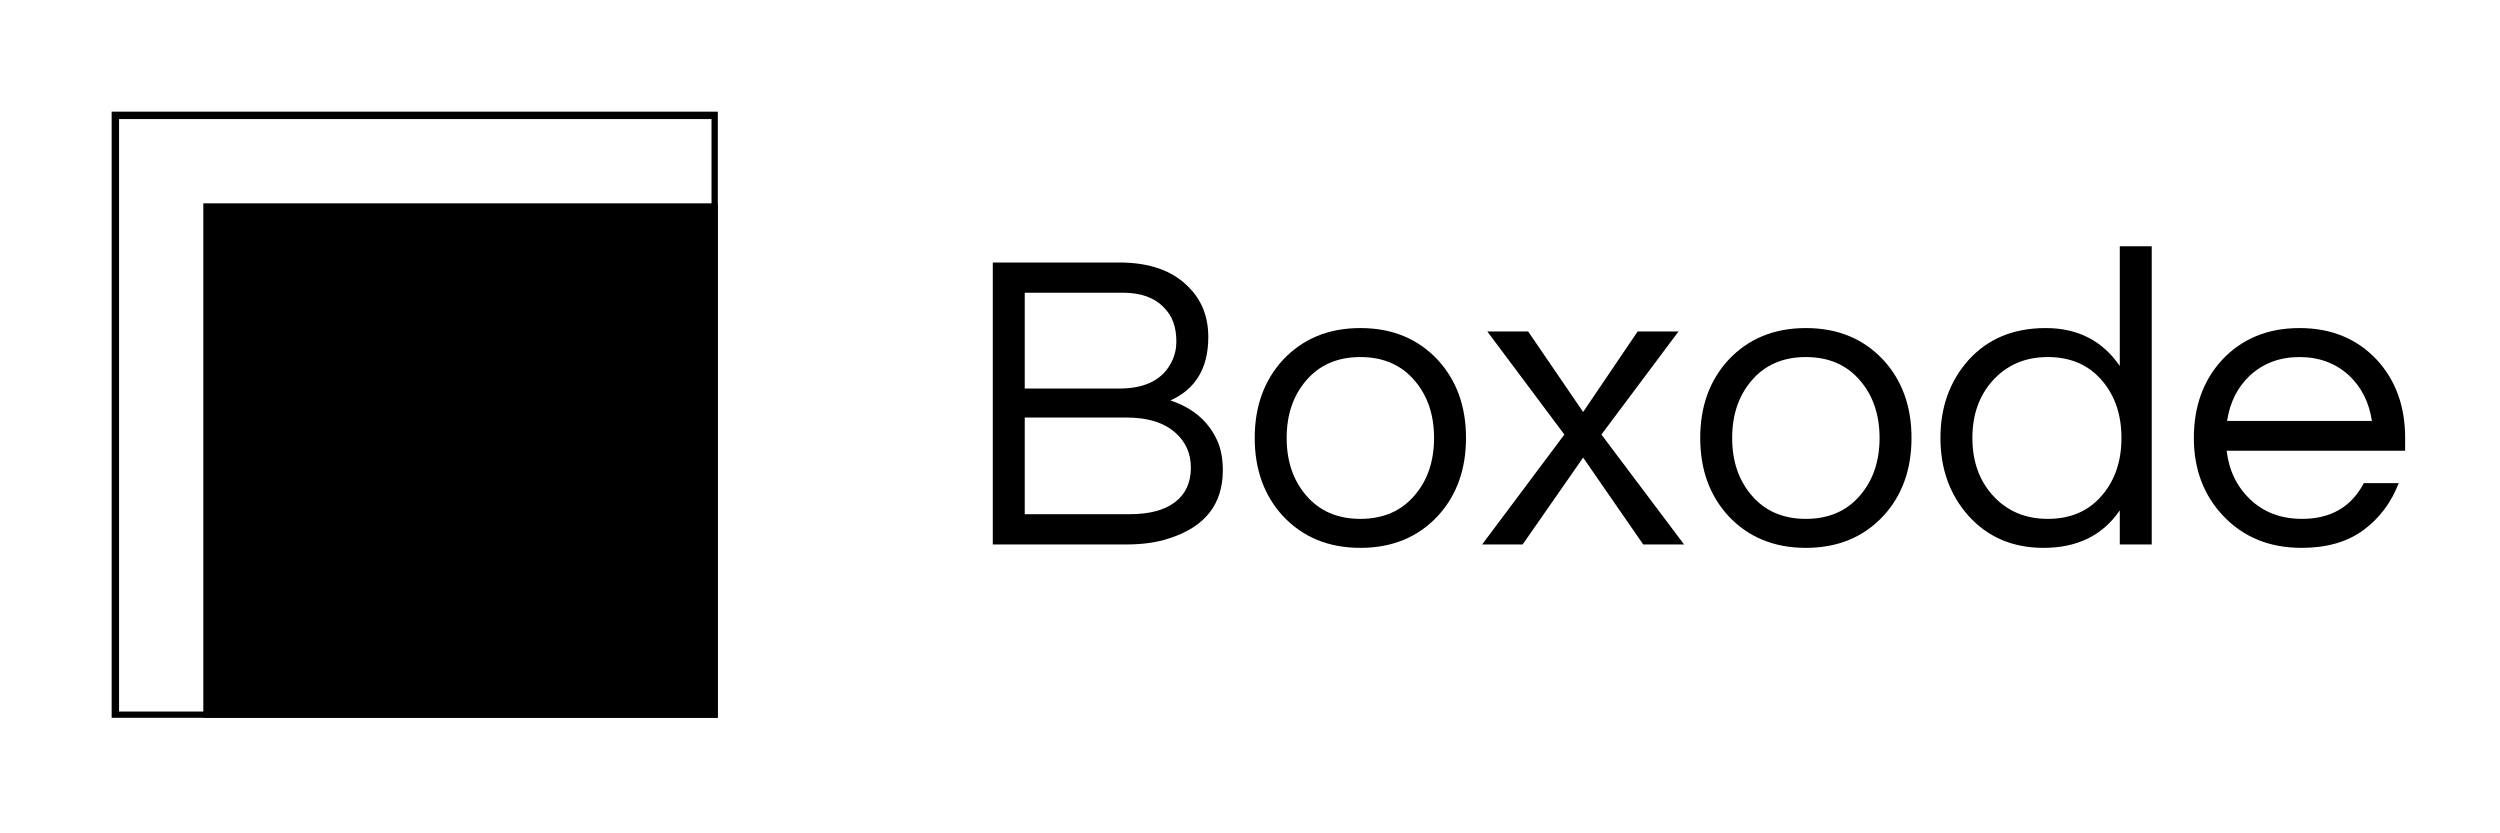 <svg xmlns="http://www.w3.org/2000/svg" xmlns:xlink="http://www.w3.org/1999/xlink" width="900" zoomAndPan="magnify" viewBox="0 0 675 225" height="300" preserveAspectRatio="xMidYMid meet" version="1.0"><defs><g/><clipPath id="3f5b60b760"><path d="M 54.895 54.895 L 193.793 54.895 L 193.793 193.793 L 54.895 193.793 Z M 54.895 54.895 " clip-rule="nonzero"/></clipPath><clipPath id="8c21007cee"><path d="M 30.145 30.145 L 193.812 30.145 L 193.812 193.812 L 30.145 193.812 Z M 30.145 30.145 " clip-rule="nonzero"/></clipPath></defs><g fill="#000000" fill-opacity="1"><g transform="translate(258.741, 147)"><g><path d="M 67.5 -56 C 67.5 -47.645 64.086 -41.938 57.266 -38.875 C 63.555 -36.801 67.852 -33.004 70.156 -27.484 C 71 -25.336 71.422 -22.848 71.422 -20.016 C 71.422 -10.805 66.551 -4.672 56.812 -1.609 C 53.594 -0.535 49.797 0 45.422 0 L 9.312 0 L 9.312 -76.125 L 43.469 -76.125 C 51.676 -76.125 57.926 -73.898 62.219 -69.453 C 65.738 -65.93 67.5 -61.445 67.5 -56 Z M 17.938 -42.094 L 43.469 -42.094 C 50.52 -42.094 55.234 -44.504 57.609 -49.328 C 58.453 -51.016 58.875 -52.836 58.875 -54.797 C 58.875 -56.754 58.602 -58.477 58.062 -59.969 C 57.531 -61.469 56.691 -62.789 55.547 -63.938 C 53.016 -66.625 49.297 -67.969 44.391 -67.969 L 17.938 -67.969 Z M 46.344 -8.172 C 51.633 -8.172 55.695 -9.258 58.531 -11.438 C 61.375 -13.625 62.797 -16.711 62.797 -20.703 C 62.797 -24.535 61.414 -27.676 58.656 -30.125 C 55.582 -32.883 51.172 -34.266 45.422 -34.266 L 17.938 -34.266 L 17.938 -8.172 Z M 46.344 -8.172 "/></g></g></g><g fill="#000000" fill-opacity="1"><g transform="translate(334.868, 147)"><g><path d="M 32.438 -58.422 C 41.02 -58.422 47.992 -55.547 53.359 -49.797 C 58.422 -44.273 60.953 -37.258 60.953 -28.75 C 60.953 -20.238 58.422 -13.223 53.359 -7.703 C 47.992 -1.953 41.02 0.922 32.438 0.922 C 23.844 0.922 16.863 -1.953 11.5 -7.703 C 6.438 -13.223 3.906 -20.238 3.906 -28.75 C 3.906 -37.258 6.438 -44.273 11.5 -49.797 C 16.863 -55.547 23.844 -58.422 32.438 -58.422 Z M 32.438 -6.906 C 38.645 -6.906 43.551 -9.051 47.156 -13.344 C 50.602 -17.406 52.328 -22.539 52.328 -28.75 C 52.328 -34.957 50.602 -40.094 47.156 -44.156 C 43.551 -48.445 38.645 -50.594 32.438 -50.594 C 26.219 -50.594 21.305 -48.445 17.703 -44.156 C 14.254 -40.094 12.531 -34.957 12.531 -28.75 C 12.531 -22.539 14.254 -17.406 17.703 -13.344 C 21.305 -9.051 26.219 -6.906 32.438 -6.906 Z M 32.438 -6.906 "/></g></g></g><g fill="#000000" fill-opacity="1"><g transform="translate(399.726, 147)"><g><path d="M 32.656 -29.672 L 54.969 0 L 43.938 0 L 27.719 -23.453 L 11.391 0 L 0.453 0 L 22.656 -29.672 L 1.844 -57.5 L 12.875 -57.5 L 27.719 -35.766 L 42.438 -57.5 L 53.469 -57.5 Z M 32.656 -29.672 "/></g></g></g><g fill="#000000" fill-opacity="1"><g transform="translate(455.154, 147)"><g><path d="M 32.438 -58.422 C 41.02 -58.422 47.992 -55.547 53.359 -49.797 C 58.422 -44.273 60.953 -37.258 60.953 -28.75 C 60.953 -20.238 58.422 -13.223 53.359 -7.703 C 47.992 -1.953 41.02 0.922 32.438 0.922 C 23.844 0.922 16.863 -1.953 11.5 -7.703 C 6.438 -13.223 3.906 -20.238 3.906 -28.75 C 3.906 -37.258 6.438 -44.273 11.5 -49.797 C 16.863 -55.547 23.844 -58.422 32.438 -58.422 Z M 32.438 -6.906 C 38.645 -6.906 43.551 -9.051 47.156 -13.344 C 50.602 -17.406 52.328 -22.539 52.328 -28.75 C 52.328 -34.957 50.602 -40.094 47.156 -44.156 C 43.551 -48.445 38.645 -50.594 32.438 -50.594 C 26.219 -50.594 21.305 -48.445 17.703 -44.156 C 14.254 -40.094 12.531 -34.957 12.531 -28.75 C 12.531 -22.539 14.254 -17.406 17.703 -13.344 C 21.305 -9.051 26.219 -6.906 32.438 -6.906 Z M 32.438 -6.906 "/></g></g></g><g fill="#000000" fill-opacity="1"><g transform="translate(520.012, 147)"><g><path d="M 52.328 -9.203 C 47.723 -2.453 40.859 0.922 31.734 0.922 C 23.453 0.922 16.707 -1.953 11.5 -7.703 C 6.438 -13.379 3.906 -20.395 3.906 -28.75 C 3.906 -37.102 6.438 -44.117 11.5 -49.797 C 16.707 -55.547 23.645 -58.422 32.312 -58.422 C 40.977 -58.422 47.648 -55.008 52.328 -48.188 L 52.328 -80.5 L 60.953 -80.5 L 60.953 0 L 52.328 0 Z M 32.891 -6.906 C 39.098 -6.906 44.004 -9.051 47.609 -13.344 C 51.055 -17.406 52.781 -22.539 52.781 -28.75 C 52.781 -34.957 51.055 -40.094 47.609 -44.156 C 44.004 -48.445 39.098 -50.594 32.891 -50.594 C 26.754 -50.594 21.77 -48.445 17.938 -44.156 C 14.332 -40.094 12.531 -34.957 12.531 -28.75 C 12.531 -22.539 14.332 -17.406 17.938 -13.344 C 21.77 -9.051 26.754 -6.906 32.891 -6.906 Z M 32.891 -6.906 "/></g></g></g><g fill="#000000" fill-opacity="1"><g transform="translate(588.435, 147)"><g><path d="M 33.125 -6.906 C 40.863 -6.906 46.422 -10.125 49.797 -16.562 L 59.219 -16.562 C 57.227 -11.344 54.066 -7.125 49.734 -3.906 C 45.398 -0.688 39.82 0.922 33 0.922 C 24.344 0.922 17.289 -1.953 11.844 -7.703 C 6.551 -13.297 3.906 -20.312 3.906 -28.75 C 3.906 -37.258 6.438 -44.273 11.5 -49.797 C 16.863 -55.547 23.844 -58.422 32.438 -58.422 C 41.02 -58.422 47.992 -55.547 53.359 -49.797 C 58.422 -44.273 60.953 -37.258 60.953 -28.75 L 60.953 -25.297 L 12.766 -25.297 C 13.379 -20.004 15.488 -15.633 19.094 -12.188 C 22.77 -8.664 27.445 -6.906 33.125 -6.906 Z M 32.438 -50.594 C 27.145 -50.594 22.695 -48.945 19.094 -45.656 C 15.719 -42.508 13.645 -38.406 12.875 -33.344 L 51.984 -33.344 C 51.211 -38.406 49.141 -42.508 45.766 -45.656 C 42.16 -48.945 37.719 -50.594 32.438 -50.594 Z M 32.438 -50.594 "/></g></g></g><g clip-path="url(#3f5b60b760)"><path fill="#000000" d="M 54.895 54.895 L 193.793 54.895 L 193.793 193.793 L 54.895 193.793 Z M 54.895 54.895 " fill-opacity="1" fill-rule="nonzero"/></g><g clip-path="url(#8c21007cee)"><path stroke-linecap="butt" transform="matrix(0.167, 0, 0, 0.167, 30.144, 30.144)" fill="none" stroke-linejoin="miter" d="M 0.005 0.004 L 981.881 0.004 L 981.881 981.881 L 0.005 981.881 L 0.005 0.004 " stroke="#000000" stroke-width="24" stroke-opacity="1" stroke-miterlimit="4"/></g></svg>